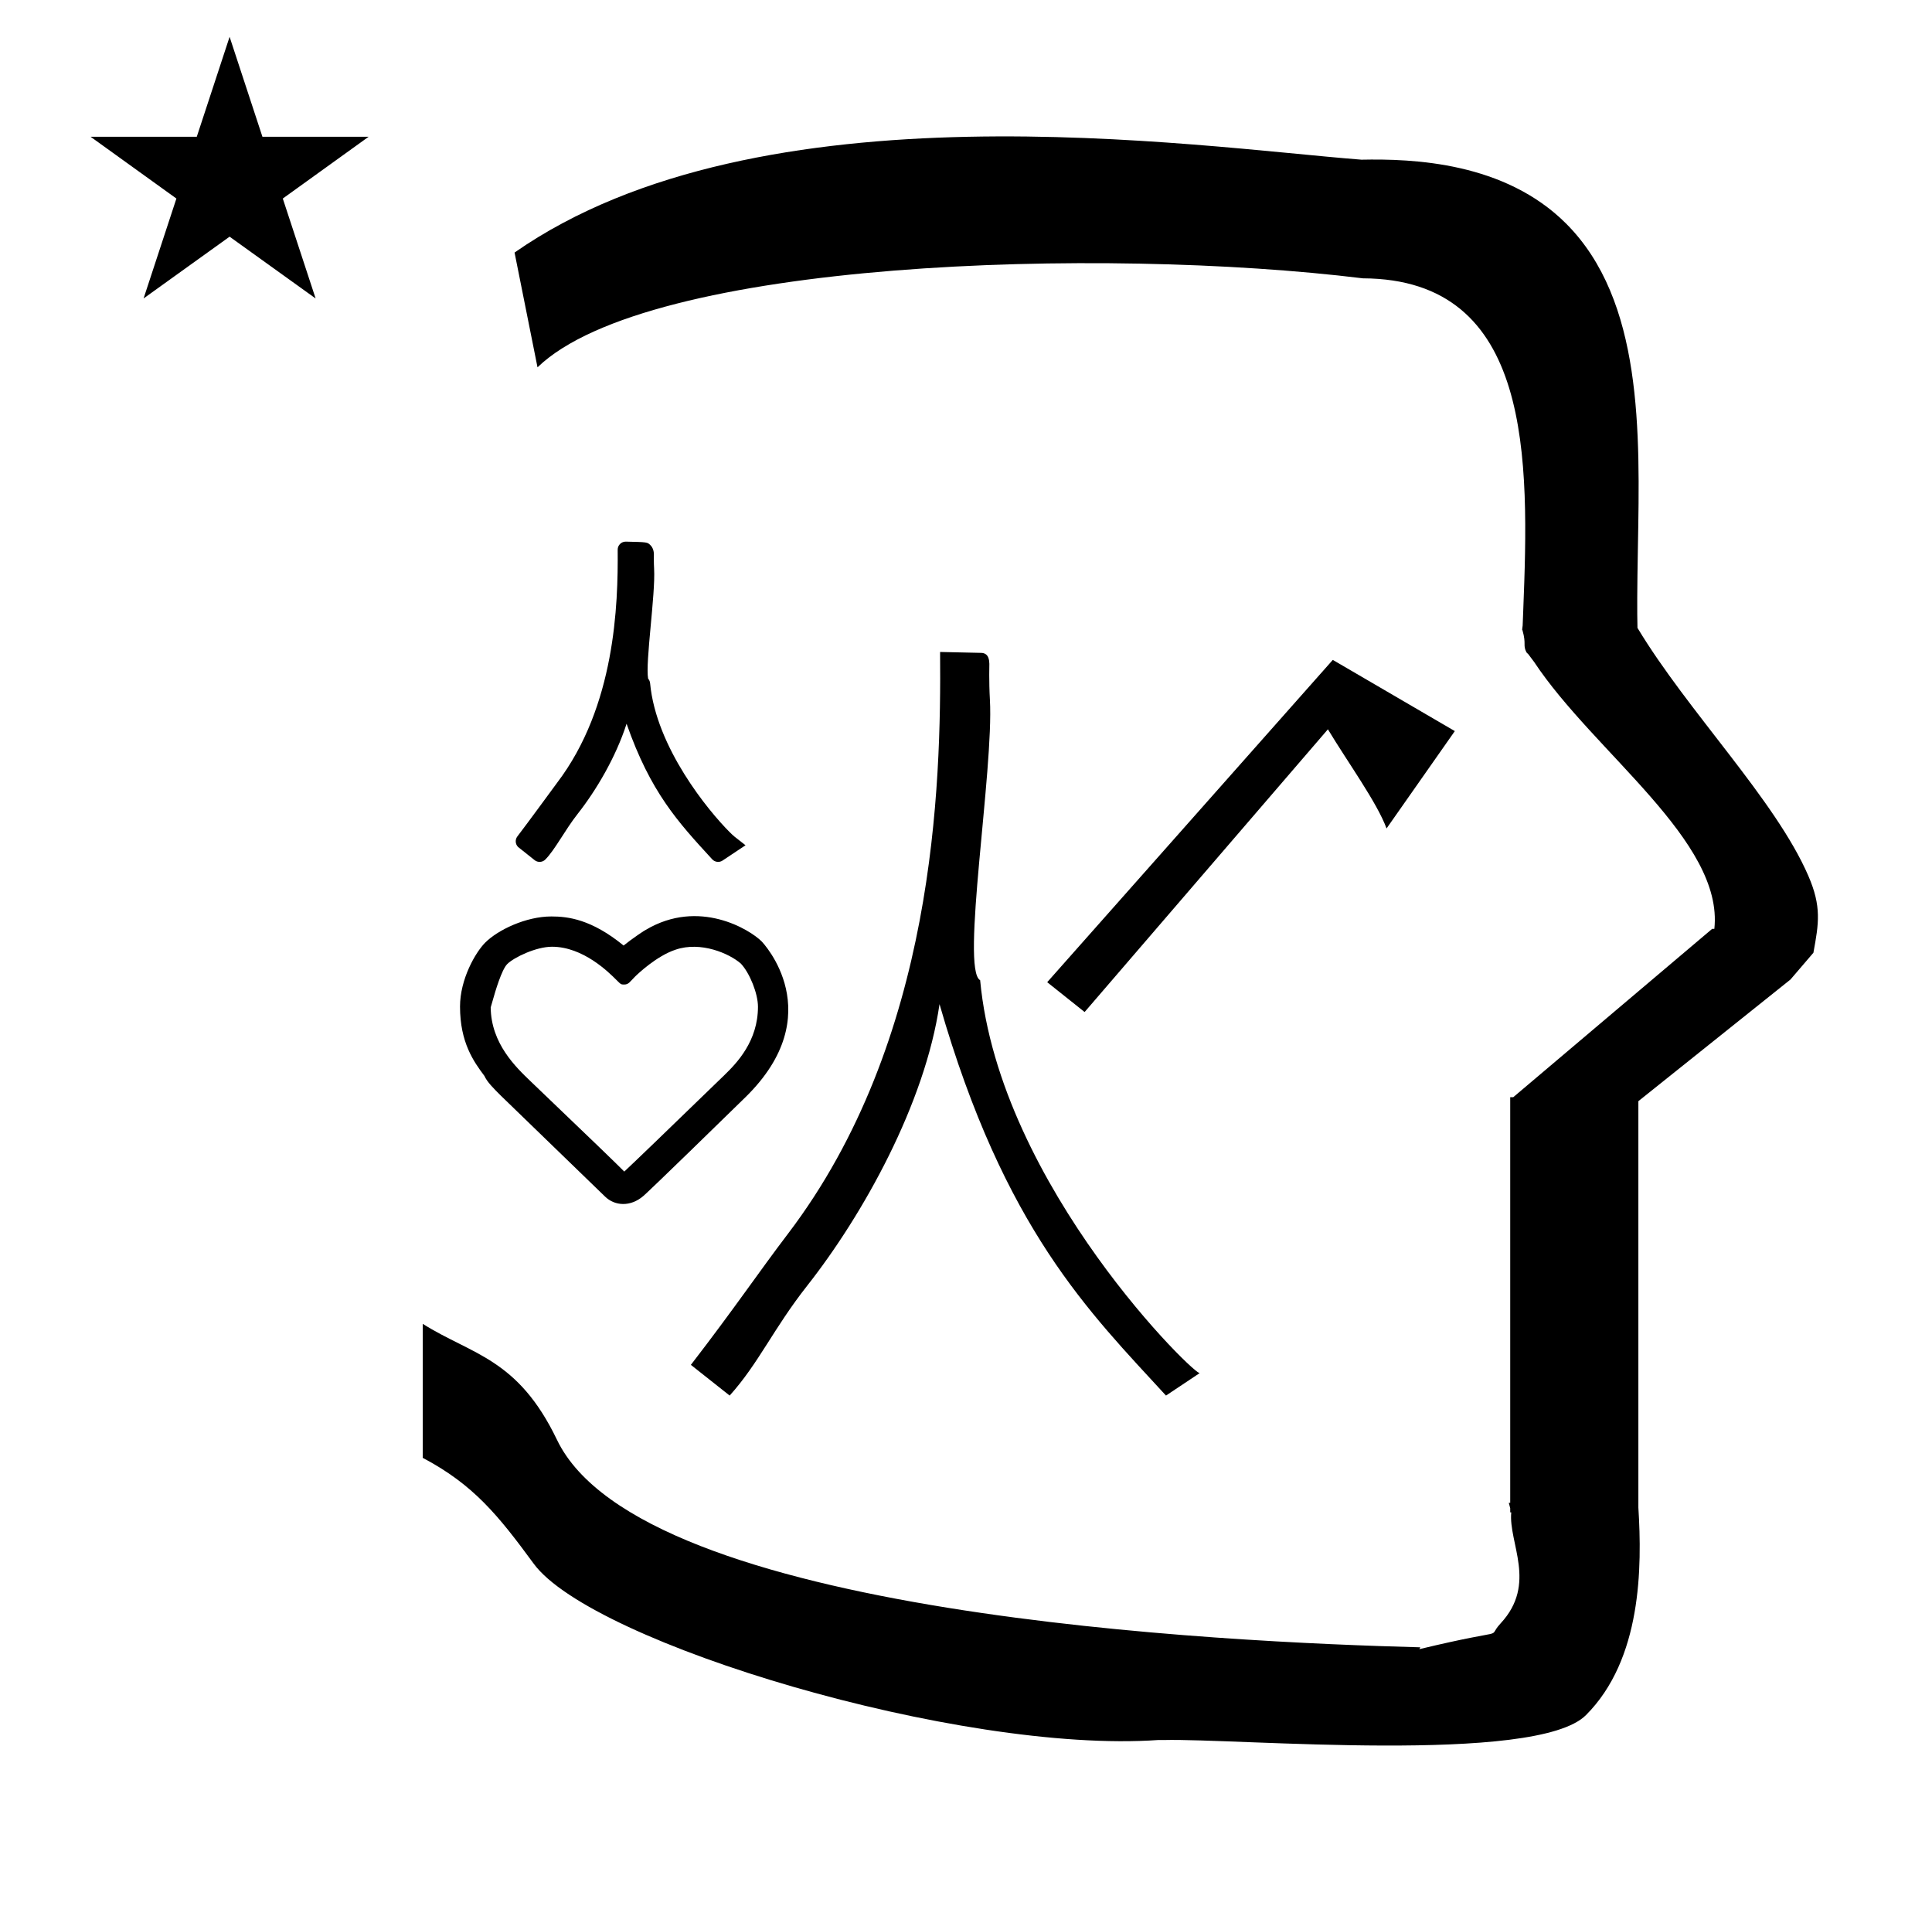 <?xml version="1.0" standalone="no"?>
<!DOCTYPE svg PUBLIC "-//W3C//DTD SVG 1.1//EN" "http://www.w3.org/Graphics/SVG/1.1/DTD/svg11.dtd" >
<svg xmlns="http://www.w3.org/2000/svg" xmlns:xlink="http://www.w3.org/1999/xlink" version="1.1" viewBox="-10 0 1010 1000">
  <g transform="matrix(1 0 0 -1 0 800)">
   <path fill="currentColor"
d="M507.502 434.202c2.062 -36.652 -15.354 -141.055 -5.108 -146.534c10.059 -108.144 114.76 -209.186 114.893 -205.288l-17.741 -11.826c-39.915 43.537 -84.451 86.623 -118.39 204.595c-7.556 -51.944 -40.002 -110.125 -69.155 -147.148
c-17.739 -22.528 -25.345 -40.55 -40.551 -57.446l-20.275 16.051c22.811 29.568 35.613 48.626 50.688 68.429c76.972 101.108 80.191 233.86 79.595 304.188c7.162 -0.158 14.324 -0.315 21.487 -0.474
c4.03 -0.087 4.194 -4.004 4.263 -5.677c0.009 -0.188 -0.262 -8.988 0.295 -18.868zM686.753 455.081l-149.302 -168.464l19.562 -15.588l127.181 147.772c10.565 -17.518 25.641 -38.227 30.66 -51.821l35.688 50.89z
M368.651 238.011c6.597 6.396 17.594 17.791 17.594 35.792c0 6.813 -4.231 17.486 -8.926 22.523c-6.035 5.301 -20.935 11.787 -34.108 7.301c-9.94 -3.275 -19.816 -12.683 -21.231 -14.098
c-2.763 -2.763 -3.325 -4.097 -5.628 -4.131c-1.708 0 -1.708 0 -4.147 2.438c-3.874 3.875 -17.317 17.318 -33.628 17.318c-8.339 0 -19.901 -5.555 -23.424 -9.077c-2.871 -2.871 -6.244 -14.178 -7.628 -19.178
c-0.383 -1.378 -0.696 -2.529 -1.001 -3.466c0.179 -18.83 13.14 -31.226 20.845 -38.596c32.408 -30.993 45.217 -43.376 48.986 -47.2c4.136 3.816 21.515 20.53 52.297 50.373zM278.232 320.982
c8.679 0 20.933 -1.441 37.773 -15.199c4.237 3.457 11.482 8.308 11.586 8.191c27.814 16.549 54.392 0.151 60.565 -6.021c0.58 -0.58 36.092 -37.956 -8.556 -81.554c-48.786 -47.637 -52.44 -50.808 -53.245 -51.503
c-6.745 -5.833 -14.948 -5.269 -19.999 -0.377l-54.579 52.852c-3.729 3.73 -7.111 7.059 -8.537 10.256c-5.589 7.467 -12.75 17.434 -12.75 36.261c0 14.315 8.061 28.317 13.187 33.442
c6.6 6.6 21.222 13.652 34.557 13.652zM331.953 502.702c0.758 -13.46 -4.645 -48.836 -3.138 -57.4c0.462 -0.525 0.938 -1.339 1.037 -2.392c3.139 -33.754 30.765 -67.018 41.452 -77.704
c2.163 -2.163 2.163 -2.163 8.435 -7.015c-0.736 -0.481 -0.736 -0.481 -11.995 -7.988c-1.708 -1.141 -4.02 -0.874 -5.421 0.653c-18.048 19.632 -32.22 35.05 -44.766 70.857
c-5.668 -17.648 -16.01 -34.977 -25.562 -47.109c-6.676 -8.477 -11.928 -18.881 -16.922 -23.875c-1.522 -1.522 -3.927 -1.629 -5.573 -0.326c-8.486 6.718 -8.486 6.718 -8.66 6.893
c-1.511 1.509 -1.628 3.886 -0.359 5.531c4.769 6.182 20.509 27.695 20.719 27.973c30.471 40.024 31.951 93.221 31.708 121.863c-0.021 2.37 1.922 4.288 4.292 4.234c11.221 -0.25 11.221 -0.25 12.843 -1.871
c1.216 -1.216 1.836 -3.021 1.795 -5.08c-0.014 -0.694 -0.075 -3.835 0.116 -7.244zM37.355 728.521h55.515l17.161 52.226l17.16 -52.226h55.516l-44.867 -32.296l17.161 -52.225l-44.97 32.296l-44.971 -32.296
l17.161 52.225zM271 608l-12 60c128.725 89.788 355.203 55.363 442.457 48.56c0 -0.011 0.001 -0.021 0.001 -0.032c27.446 0.582 75.186 -1.321 107.268 -33.403c40.14 -40.14 38.615 -108.841 37.525 -169.365
c-0.396 -21.926 -0.434 -33.24 -0.222 -41.946c26.379 -43.828 72.168 -89.959 89.325 -129.607c6.951 -16.064 5.492 -24.764 2.646 -40.205l-12 -14l-79.501 -63.577v-212.431c1.939 -31.087 1.824 -79.241 -27.416 -108.48
c-26.032 -26.032 -182.507 -12.02 -220.584 -13.005l-2.901 0.013c-103.732 -7.3 -296.108 50.602 -326.603 92.172c-18.506 25.227 -31.401 41.253 -57.995 55.309v70.037c25.817 -16.263 49.624 -17.807 70.19 -60.636
c44.219 -92.082 349.455 -105.734 451.309 -108.438l-0.499 -0.963c50 12 34.151 4.481 42.535 13.536c19.177 20.712 3.979 41.969 5.508 57.965h-0.542v2.149c-0.254 0.99 -0.501 1.941 -0.738 2.849h0.738v207.174v3.487
v1.339h1.582l104 88h1.133c4.983 45.895 -62.838 92.129 -94.216 139.501l-3 4l-1 1c-2.021 3.992 0.044 4.025 -2.084 11.56c-0.037 0.131 -0.189 0.247 -0.175 0.367l0.259 2.072l0.064 1.499
c0.01 0.227 0.15 3.896 0.242 6.244c3.114 79.152 5.197 173.389 -83.815 173.771c-136.35 16.746 -373.536 9.534 -431.49 -46.514z" />
  </g>

</svg>
